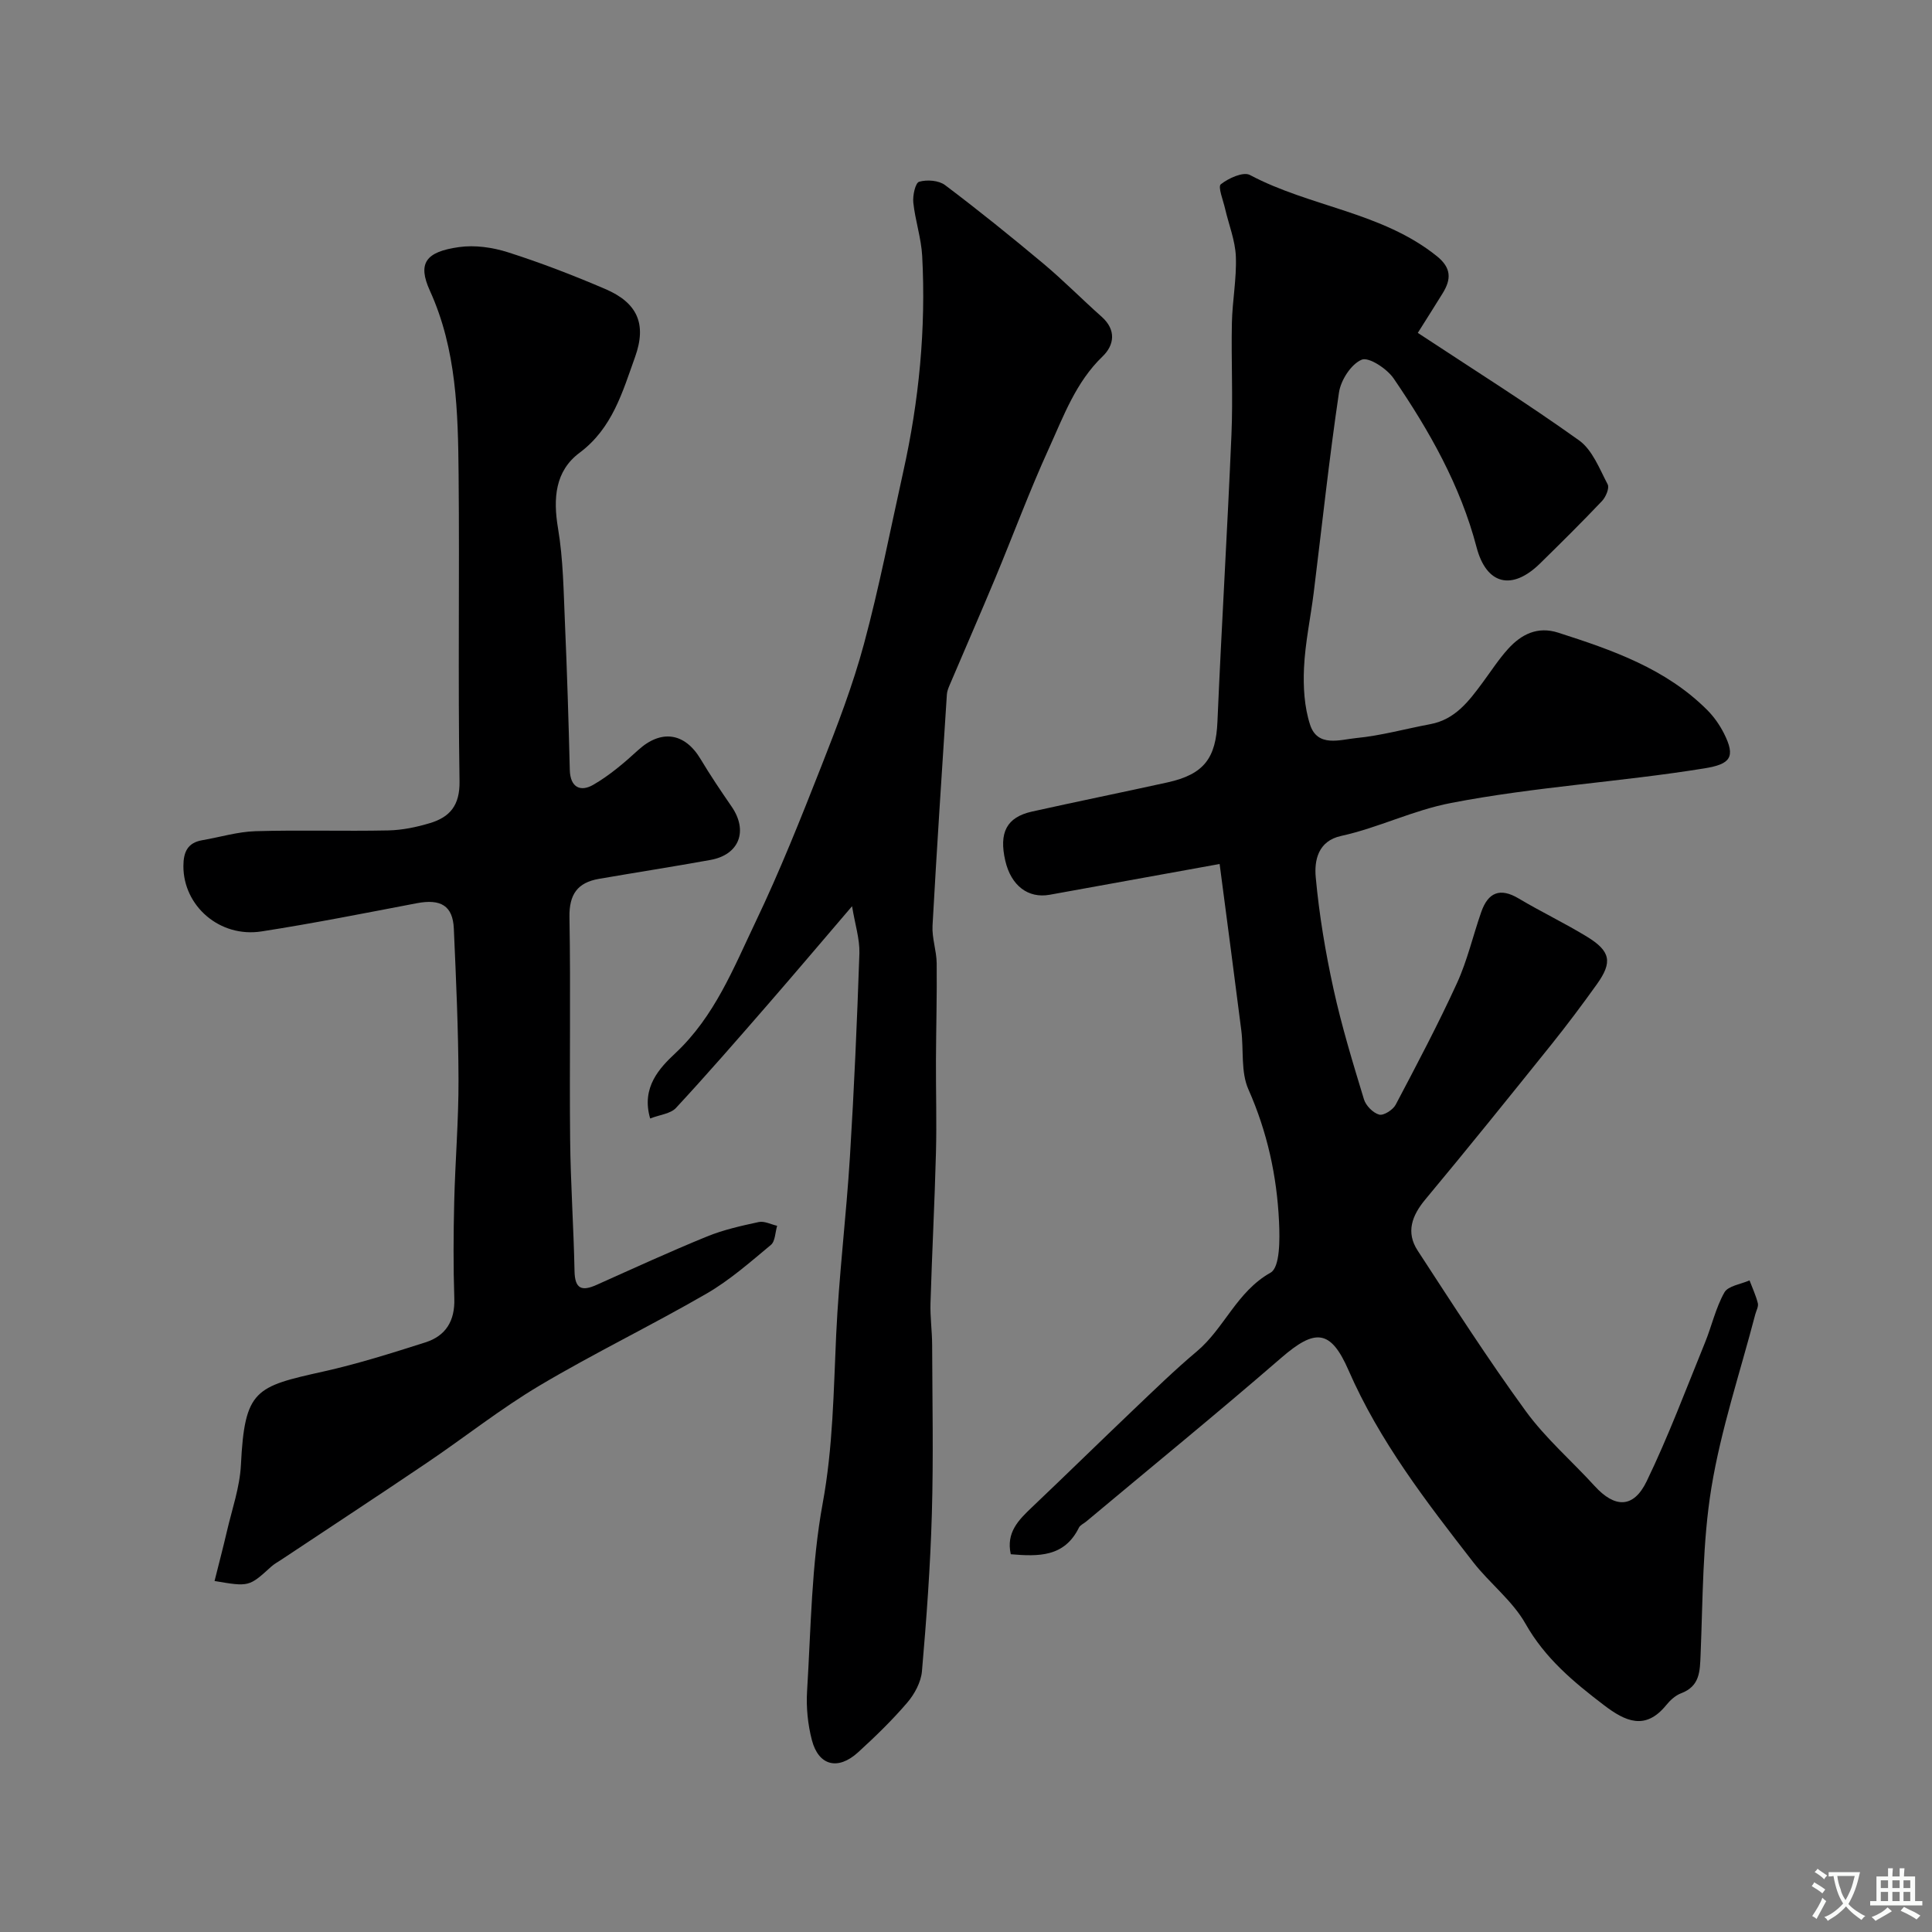 <svg enable-background="new 0 0 400 400" viewBox="0 0 400 400" xmlns="http://www.w3.org/2000/svg"><rect x="0" y="0" width="400" height="400" fill="#808080" stroke="none"/><g fill="#000001"><path d="m209.27 321.79c-1-4.52 1.63-7.11 4.4-9.74 7.03-6.68 13.95-13.46 20.97-20.15 4.31-4.1 8.58-8.27 13.14-12.1 5.72-4.8 8.26-12.37 15.28-16.31 1.97-1.11 1.92-6.93 1.75-10.54-.44-9.48-2.44-18.61-6.35-27.43-1.58-3.57-.95-8.1-1.46-12.18-1.43-11.3-2.94-22.59-4.49-34.46-12.47 2.26-23.82 4.32-35.18 6.37-4.48.81-8-1.9-9.19-7.02-1.36-5.87.28-9.03 5.51-10.2 9.34-2.08 18.71-3.98 28.06-6.04 7.61-1.68 10.03-5.05 10.35-12.6.85-19.81 2.06-39.61 2.9-59.43.33-7.68-.07-15.38.09-23.06.09-4.6 1-9.21.82-13.79-.13-3.31-1.46-6.58-2.22-9.87-.4-1.76-1.54-4.58-.89-5.09 1.59-1.26 4.65-2.65 6.02-1.92 12.47 6.62 27.33 7.66 38.71 16.81 3.05 2.45 2.98 4.8 1.19 7.69-1.58 2.56-3.19 5.09-5.14 8.19 11.55 7.61 22.7 14.61 33.38 22.25 2.76 1.97 4.24 5.89 5.93 9.11.4.76-.38 2.62-1.17 3.45-4.17 4.4-8.49 8.67-12.82 12.92-5.83 5.72-11.12 4.4-13.15-3.34-3.36-12.82-9.79-24.14-17.16-34.94-1.38-2.03-5.15-4.51-6.62-3.9-2.19.91-4.33 4.23-4.71 6.8-2.04 13.77-3.52 27.62-5.23 41.44-.65 5.2-1.77 10.36-2.01 15.57-.18 3.92.06 8.09 1.26 11.77 1.54 4.73 6.2 3.09 9.53 2.76 5.17-.5 10.24-1.92 15.36-2.88 5.14-.96 7.97-4.75 10.8-8.57 1.75-2.36 3.35-4.86 5.31-7.02 2.74-3.02 6.09-4.72 10.35-3.36 11.22 3.6 22.32 7.44 30.91 16.06 1.36 1.37 2.53 3.04 3.41 4.77 2.52 4.98 1.34 6.4-4.02 7.27-17.41 2.82-35.04 3.8-52.44 7.16-8.03 1.55-15.04 5.14-22.78 6.83-4.81 1.05-5.58 5.1-5.26 8.57.71 7.76 2.01 15.51 3.68 23.13 1.69 7.7 4 15.28 6.3 22.83.4 1.32 1.88 2.82 3.16 3.17.91.25 2.85-.99 3.41-2.05 4.38-8.31 8.78-16.63 12.69-25.17 2.15-4.69 3.31-9.83 5.03-14.74 1.41-4.02 3.86-5.11 7.76-2.78 4.63 2.76 9.52 5.09 14.12 7.9 4.91 3 5.33 5.27 2.06 9.84-3.04 4.25-6.18 8.44-9.45 12.52-8.62 10.73-17.25 21.46-26.06 32.03-2.81 3.37-4.06 6.83-1.6 10.6 7.3 11.19 14.53 22.46 22.39 33.25 4.1 5.63 9.52 10.3 14.25 15.49 4.17 4.58 8.04 4.67 10.77-.97 4.51-9.33 8.15-19.08 12.07-28.69 1.41-3.46 2.22-7.21 4.03-10.42.78-1.37 3.41-1.69 5.2-2.49.59 1.57 1.32 3.11 1.72 4.73.17.7-.34 1.56-.54 2.34-3.11 11.93-7.08 23.72-9.07 35.84-1.86 11.34-1.76 23.01-2.24 34.55-.14 3.5-.13 6.56-4.07 8.04-1.16.44-2.24 1.44-3.05 2.44-4.34 5.33-8.49 3.35-12.88.01-6.3-4.8-12.21-9.71-16.26-16.88-2.7-4.77-7.42-8.35-10.85-12.77-9.71-12.5-19.38-25.01-25.79-39.71-3.72-8.52-6.94-8.61-13.94-2.54-13.28 11.5-26.9 22.61-40.38 33.89-.5.42-1.23.72-1.49 1.25-3.01 6.12-8.36 5.99-14.11 5.51z"/><path d="m44.42 327.33c.86-3.46 1.76-6.84 2.55-10.25 1.06-4.58 2.68-9.16 2.91-13.79.78-15.66 2.98-16.19 17.16-19.35 7.1-1.59 14.08-3.8 21.02-6.01 4.25-1.35 6.15-4.47 6-9.09-.22-6.66-.18-13.33-.02-19.99.2-8.44.92-16.87.89-25.3-.03-10.43-.51-20.87-.97-31.3-.21-4.74-2.71-6.19-7.66-5.25-10.7 2.04-21.39 4.17-32.15 5.84-8.67 1.35-16.2-5.28-16.18-13.53.01-2.86.83-4.82 3.89-5.35 3.68-.63 7.34-1.76 11.03-1.87 9.16-.27 18.33.03 27.49-.16 2.89-.06 5.84-.67 8.62-1.51 4.14-1.24 6.22-3.67 6.14-8.66-.33-21.16.01-42.32-.19-63.48-.12-12.95-.41-25.94-5.95-38.1-2.58-5.68-.88-8.05 6.02-9.02 3.3-.47 6.99.06 10.2 1.09 6.8 2.17 13.5 4.76 20.06 7.57 6.67 2.85 8.67 7.22 6.2 14.1-2.6 7.24-4.68 14.74-11.5 19.83-5.05 3.77-5.49 9.43-4.45 15.62 1.09 6.47 1.15 13.13 1.44 19.72.44 10.09.75 20.2 1 30.3.09 3.67 2.23 4.61 4.85 3.1 3.36-1.94 6.41-4.54 9.29-7.18 4.73-4.32 9.63-3.68 12.94 1.85 2.01 3.36 4.2 6.61 6.42 9.83 3.46 5.03 1.6 9.97-4.37 11.05-7.69 1.39-15.41 2.59-23.11 3.92-4.43.77-6.17 3.22-6.09 7.93.27 15.32-.02 30.66.14 45.99.09 9.1.73 18.2.91 27.3.07 3.75 1.56 4.19 4.59 2.83 7.59-3.4 15.15-6.87 22.84-10.01 3.41-1.39 7.09-2.21 10.71-2.99 1.16-.25 2.53.49 3.81.78-.41 1.35-.39 3.21-1.3 3.96-4.28 3.56-8.52 7.3-13.3 10.07-11.39 6.59-23.28 12.33-34.59 19.05-8.11 4.82-15.56 10.75-23.4 16.04-10 6.76-20.09 13.37-30.13 20.05-.68.45-1.41.84-2.01 1.38-4.61 4.19-4.6 4.2-11.75 2.99z"/><path d="m176.41 187.62c-6.35 7.42-11.84 13.91-17.42 20.33-6.27 7.21-12.54 14.43-19.03 21.43-1.13 1.22-3.36 1.41-5.35 2.19-1.91-6.48 2.02-10.52 5.23-13.53 8.13-7.63 12.02-17.59 16.58-27.14 5.05-10.56 9.39-21.48 13.68-32.39 3.26-8.28 6.47-16.64 8.78-25.21 3.17-11.76 5.48-23.74 8.13-35.64 3.27-14.71 4.72-29.61 3.92-44.66-.2-3.71-1.45-7.35-1.84-11.06-.15-1.46.42-4.08 1.21-4.31 1.62-.47 4.06-.29 5.36.69 6.93 5.22 13.69 10.68 20.35 16.25 4.18 3.5 8.01 7.4 12.09 11.02 3.07 2.74 2.59 5.88.18 8.2-5.54 5.33-8.06 12.33-11.09 18.99-4.03 8.83-7.4 17.95-11.13 26.91-3.1 7.43-6.33 14.81-9.48 22.22-.25.59-.5 1.24-.54 1.87-1.03 15.96-2.09 31.91-2.97 47.87-.14 2.57.83 5.18.86 7.78.07 6.68-.12 13.36-.15 20.04-.03 6.39.17 12.78 0 19.17-.27 10.38-.82 20.76-1.13 31.15-.09 2.88.33 5.77.34 8.65.04 11.66.28 23.34-.06 34.99-.31 10.88-1.11 21.75-2.05 32.59-.2 2.26-1.54 4.74-3.06 6.51-3.14 3.66-6.62 7.04-10.19 10.29-4.14 3.76-8.14 2.76-9.53-2.52-.86-3.28-1.21-6.84-1-10.22.8-12.98.89-26.12 3.23-38.84 2.14-11.64 2.25-23.2 2.79-34.86.57-12.32 2.09-24.59 2.85-36.91.87-14.02 1.48-28.06 1.96-42.1.08-2.99-.91-6-1.52-9.75z"/></g><path d="m377.9 391.2c-.2.3-.4.5-.6.8-.7-.6-1.4-1-2.2-1.5.2-.3.4-.5.5-.8.6.4 1.4.8 2.3 1.5zm-1.8 6.1c-.2-.2-.5-.4-.9-.6.4-.6.8-1.2 1.2-1.9s.7-1.3.9-1.9c.3.3.5.5.8.7-.7 1.3-1.4 2.6-2 3.7zm2.2-9c-.3.3-.5.5-.6.8-.6-.6-1.3-1.1-2-1.5.3-.3.5-.5.6-.7.6.5 1.3.9 2 1.4zm.3.2v-.9h2 4.5c-.3 1.3-.6 2.5-1 3.6s-.9 2.1-1.4 3c.4.5 1 1 1.6 1.4s1.2.8 1.9 1.1c-.3.2-.5.4-.8.8-.4-.3-1-.7-1.6-1.2s-1.2-1.1-1.6-1.6c-.5.6-1.1 1.1-1.7 1.6s-1.4.9-2.1 1.4c-.1-.3-.3-.5-.7-.8.6-.2 1.2-.5 1.9-1s1.4-1.1 2-1.8c-.5-.8-.9-1.6-1.2-2.5s-.6-2-.8-3.2c-.4.1-.7.1-1 .1zm2.5 2.7c.2 1 .7 1.7 1 2.2.3-.5.6-1.1 1-2s.6-1.9.9-3h-3.2-.4c.1.9.3 1.8.7 2.8z" fill="#fafbfa"/><path d="m396.5 388.5v1.5 3.6h1.5v.9c-.4 0-1 0-1.7 0h-7.9c-.5 0-.9 0-1.2 0v-.9h1.3v-3.5c0-.7 0-1.2 0-1.6h2.4c0-.8 0-1.4 0-1.7h1c0 .3-.1.8-.1 1.7h1.5c0-.8 0-1.4 0-1.7h1c0 .3-.1.9-.1 1.7zm-8.2 9.2c-.2-.3-.5-.5-.8-.8.8-.3 1.4-.6 1.9-.9s1-.7 1.4-1.1c.3.3.6.5.9.8-1.6 1-2.8 1.6-3.4 2zm2.6-6.8v-1.6h-1.5v1.6zm0 2.7v-1.9h-1.5v1.9zm2.4-2.7v-1.6h-1.5v1.6zm0 2.7v-1.9h-1.5v1.9zm.2 2 .7-.8c.4.2.9.5 1.6.8s1.3.7 1.8 1c-.3.3-.5.5-.8.8-.4-.3-1.5-1-3.3-1.8zm2-4.7v-1.6h-1.4v1.6zm0 2.7v-1.9h-1.4v1.9z" fill="#fafbfa"/></svg>